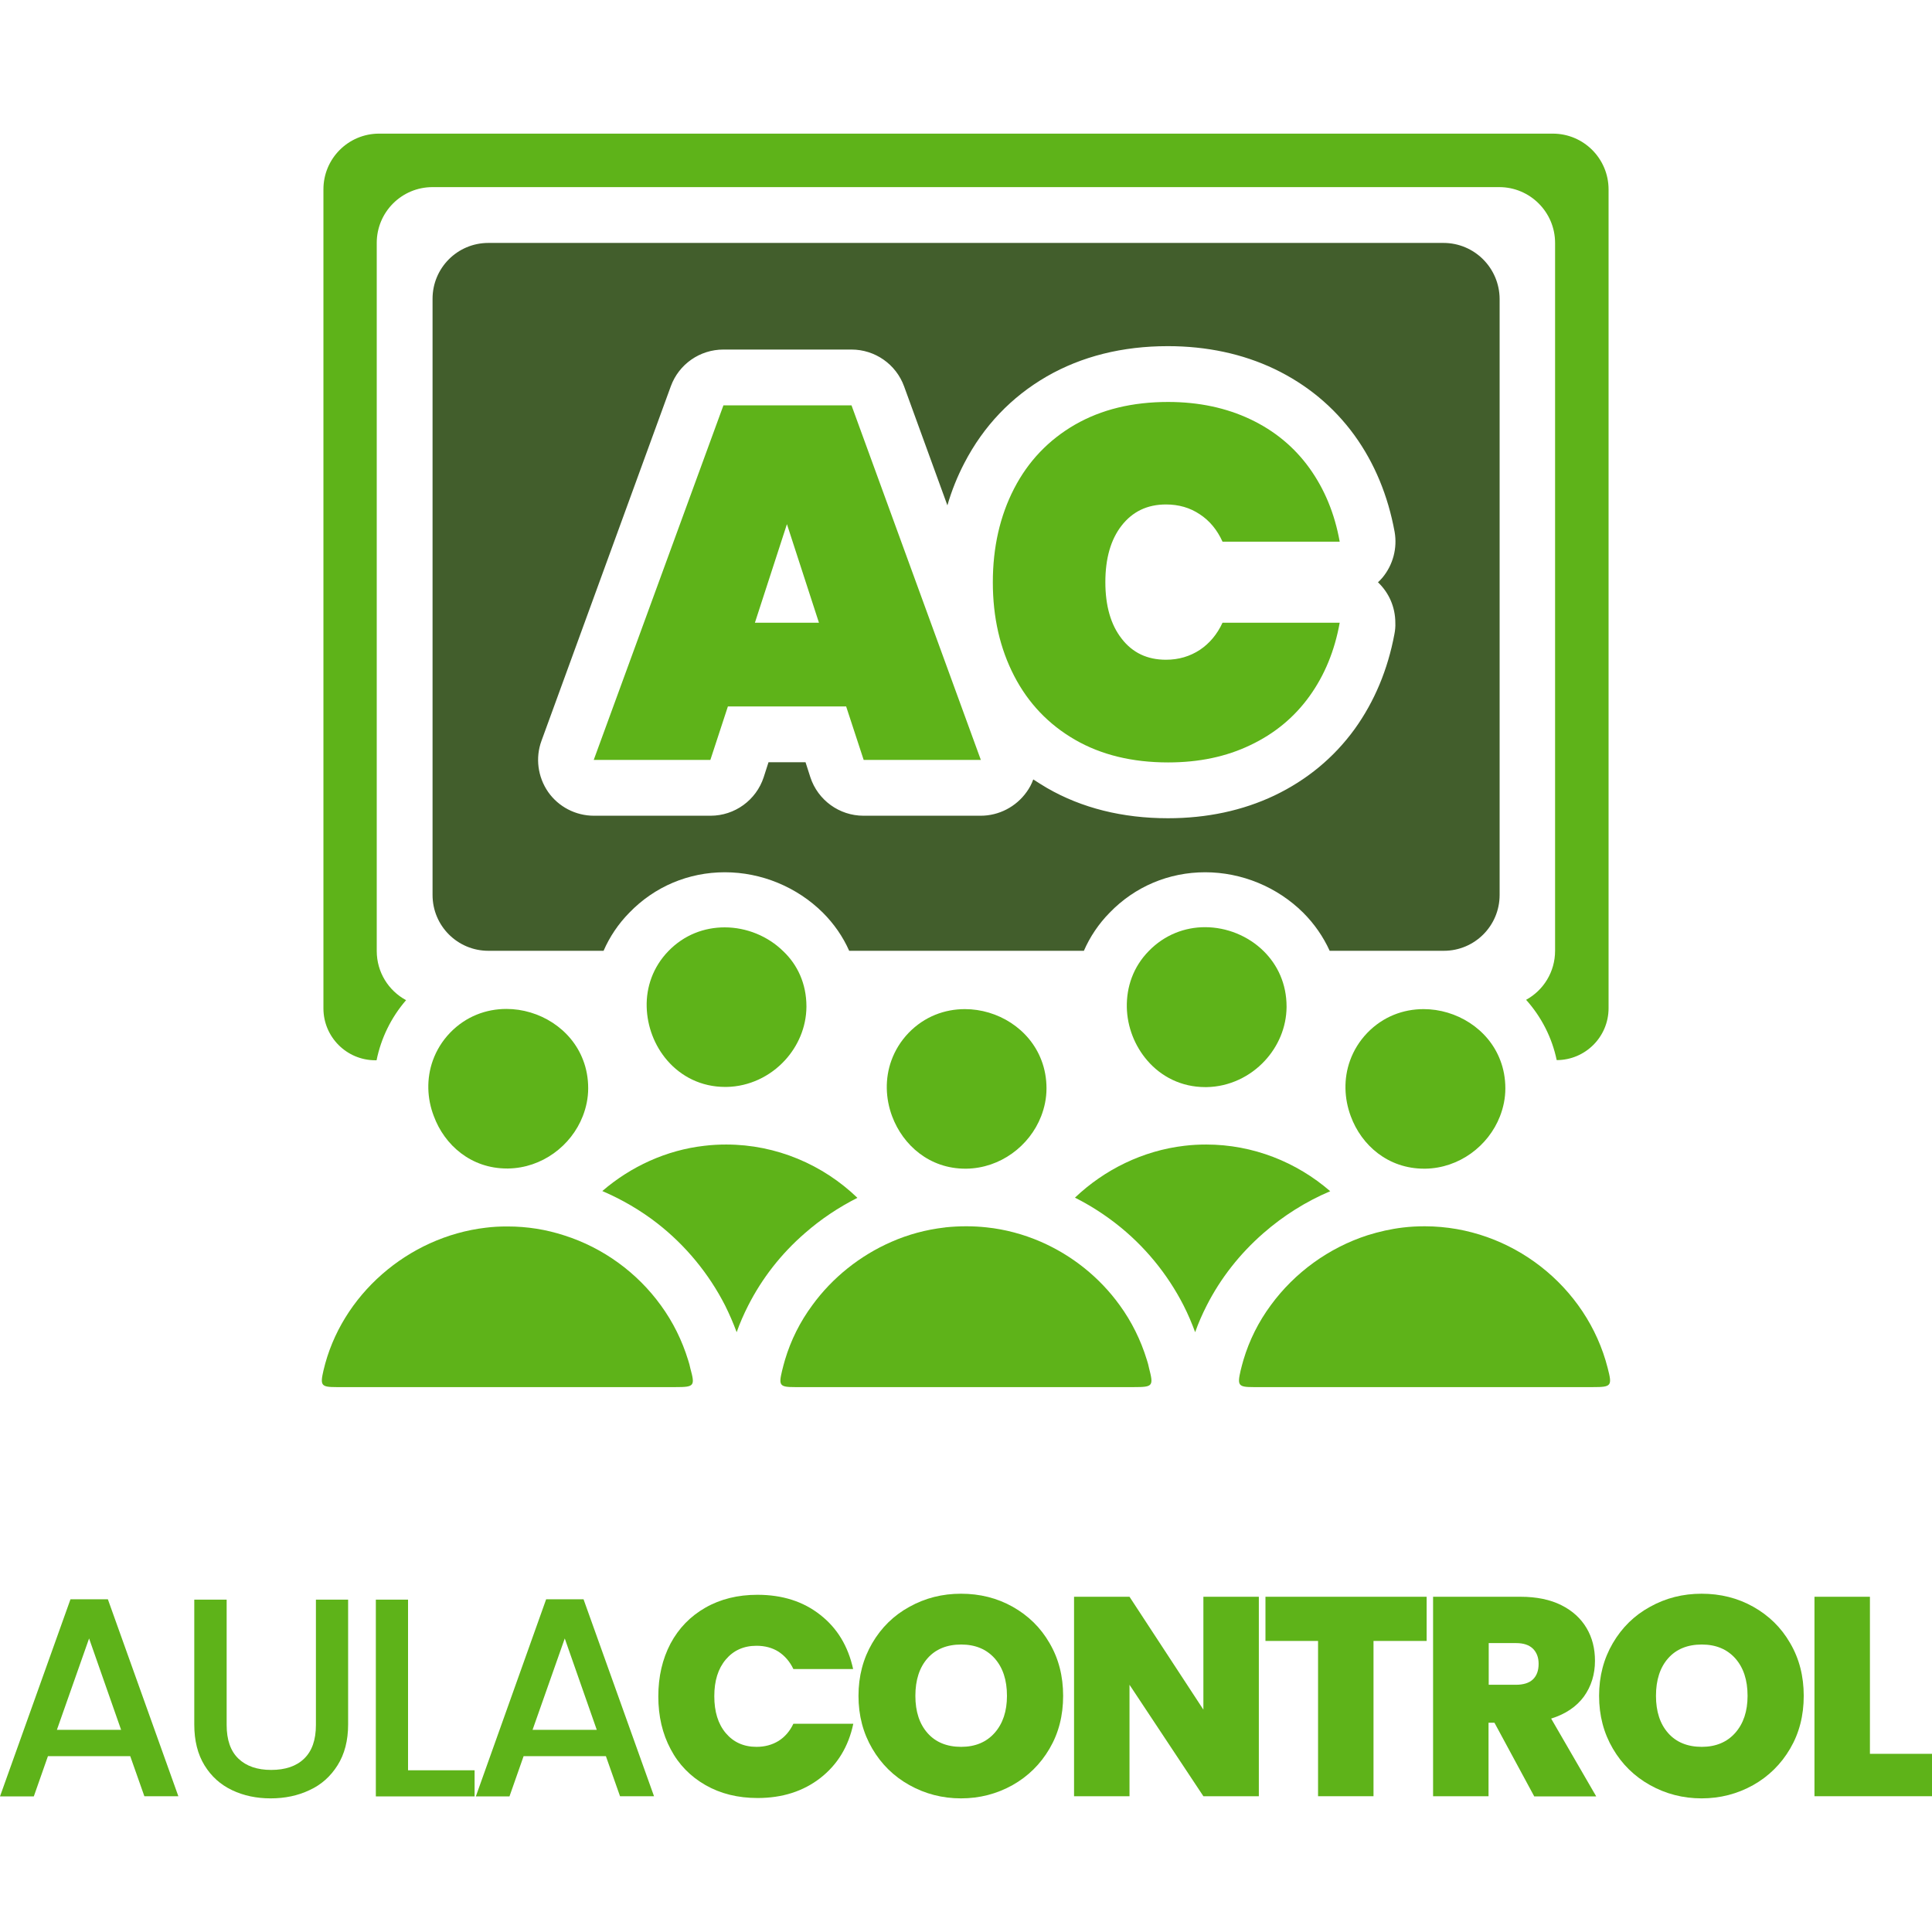 <?xml version="1.0" encoding="utf-8"?>
<!-- Generator: Adobe Illustrator 27.1.0, SVG Export Plug-In . SVG Version: 6.00 Build 0)  -->
<svg version="1.1" id="Capa_1" xmlns="http://www.w3.org/2000/svg" xmlns:xlink="http://www.w3.org/1999/xlink" x="0px" y="0px"
	 viewBox="0 0 1080 1080" style="enable-background:new 0 0 1080 1080;" xml:space="preserve">
<style type="text/css">
	.st0{fill:#5EB319;}
	.st1{fill:#425E2C;}
</style>
<g>
	<g>
		<path class="st0" d="M72.8,981.7h-46l-7.9,22.5H0L39.4,894h20.9l39.4,110.1h-19L72.8,981.7z M67.7,967l-17.9-51.1l-18,51.1H67.7z"
			/>
		<path class="st0" d="M126.7,894.2v70.1c0,8.3,2.2,14.6,6.6,18.8c4.4,4.2,10.5,6.3,18.3,6.3c7.9,0,14.1-2.1,18.4-6.3
			c4.4-4.2,6.6-10.5,6.6-18.8v-70.1h18V964c0,9-2,16.6-5.9,22.8c-3.9,6.2-9.1,10.9-15.7,13.9c-6.5,3.1-13.8,4.6-21.7,4.6
			c-7.9,0-15.1-1.5-21.6-4.6c-6.5-3.1-11.6-7.7-15.4-13.9c-3.8-6.2-5.7-13.8-5.7-22.8v-69.8H126.7z"/>
		<path class="st0" d="M228.1,989.6h37.2v14.6h-55.2V894.2h18V989.6z"/>
		<path class="st0" d="M338.7,981.7h-46l-7.9,22.5h-18.8L305.3,894h20.9l39.4,110.1h-19L338.7,981.7z M333.6,967l-17.9-51.1
			l-18,51.1H333.6z"/>
		<path class="st0" d="M374.8,918.8c4.6-8.6,11.1-15.3,19.5-20.1c8.4-4.8,18.1-7.2,29.1-7.2c13.9,0,25.6,3.7,35.1,11.2
			c9.5,7.4,15.6,17.5,18.4,30.3h-33.4c-2-4.2-4.8-7.4-8.3-9.7c-3.5-2.2-7.6-3.3-12.3-3.3c-7.2,0-12.9,2.6-17.2,7.7
			c-4.3,5.1-6.4,11.9-6.4,20.5c0,8.6,2.1,15.5,6.4,20.6c4.3,5.1,10,7.7,17.2,7.7c4.6,0,8.7-1.1,12.3-3.3c3.5-2.2,6.3-5.4,8.3-9.6
			H477c-2.7,12.8-8.9,22.9-18.4,30.3c-9.5,7.4-21.2,11.2-35.1,11.2c-11,0-20.7-2.4-29.1-7.2c-8.4-4.8-15-11.5-19.5-20.1
			c-4.6-8.6-6.9-18.4-6.9-29.5C368,937.2,370.3,927.4,374.8,918.8z"/>
		<path class="st0" d="M508.4,997.9c-8.8-4.9-15.7-11.7-20.8-20.4c-5.1-8.7-7.7-18.5-7.7-29.5c0-11,2.6-20.8,7.7-29.5
			c5.1-8.7,12-15.5,20.8-20.3c8.8-4.9,18.4-7.3,28.8-7.3c10.5,0,20.2,2.4,28.9,7.3c8.7,4.9,15.6,11.6,20.6,20.3
			c5.1,8.7,7.6,18.5,7.6,29.5c0,11-2.5,20.8-7.6,29.5c-5.1,8.7-12,15.5-20.7,20.4c-8.8,4.9-18.4,7.4-28.8,7.4
			S517.2,1002.8,508.4,997.9z M556,968.7c4.6-5.2,6.9-12.1,6.9-20.7c0-8.9-2.3-15.8-6.9-21c-4.6-5.1-10.8-7.7-18.7-7.7
			c-8,0-14.3,2.6-18.8,7.7c-4.5,5.1-6.8,12.1-6.8,21c0,8.8,2.3,15.7,6.8,20.8c4.5,5.1,10.8,7.7,18.8,7.7
			C545.1,976.5,551.4,973.9,556,968.7z"/>
		<path class="st0" d="M703.7,1004.1h-31l-41.3-62.3v62.3h-31V892.6h31l41.3,63.1v-63.1h31V1004.1z"/>
		<path class="st0" d="M797.5,892.6v24.7h-29.7v86.8h-31v-86.8h-29.4v-24.7H797.5z"/>
		<path class="st0" d="M857.6,1004.1L835.4,963h-3.3v41.1h-31V892.6H850c9,0,16.6,1.6,22.8,4.7c6.2,3.1,10.9,7.4,14.1,12.8
			c3.2,5.4,4.7,11.5,4.7,18.3c0,7.6-2.1,14.3-6.2,20c-4.2,5.7-10.3,9.8-18.3,12.3l25.2,43.5H857.6z M832.1,941.8h15.3
			c4.2,0,7.4-1,9.5-3c2.1-2,3.2-4.9,3.2-8.7c0-3.6-1.1-6.4-3.2-8.5c-2.2-2.1-5.3-3.1-9.4-3.1h-15.3V941.8z"/>
		<path class="st0" d="M922.4,997.9c-8.8-4.9-15.7-11.7-20.8-20.4c-5.1-8.7-7.7-18.5-7.7-29.5c0-11,2.6-20.8,7.7-29.5
			c5.1-8.7,12-15.5,20.8-20.3c8.8-4.9,18.4-7.3,28.8-7.3c10.5,0,20.2,2.4,28.9,7.3c8.7,4.9,15.6,11.6,20.6,20.3
			c5.1,8.7,7.6,18.5,7.6,29.5c0,11-2.5,20.8-7.6,29.5c-5.1,8.7-12,15.5-20.7,20.4c-8.8,4.9-18.4,7.4-28.8,7.4
			C940.8,1005.3,931.2,1002.8,922.4,997.9z M970,968.7c4.6-5.2,6.9-12.1,6.9-20.7c0-8.9-2.3-15.8-6.9-21c-4.6-5.1-10.8-7.7-18.7-7.7
			c-8,0-14.3,2.6-18.8,7.7c-4.5,5.1-6.8,12.1-6.8,21c0,8.8,2.3,15.7,6.8,20.8c4.5,5.1,10.8,7.7,18.8,7.7
			C959.1,976.5,965.4,973.9,970,968.7z"/>
		<path class="st0" d="M1045.4,980.4h34.6v23.7h-65.7V892.6h31V980.4z"/>
	</g>
	<g>
		<path class="st0" d="M674.6,729.7c-2.5,4.9-4.7,9.9-6.5,15c-1.9-5.1-4-10.1-6.5-15c-9-17.6-21.9-33.4-37.9-45.8
			c-7.1-5.5-14.8-10.4-22.8-14.4c16.5-15.7,38-26.3,61.2-29c4.1-0.5,8.2-0.7,12.2-0.7c26.1,0,50.5,9.8,69.3,26.1
			c-13.5,5.7-26.2,13.7-37.3,23.4C693,700.9,682.3,714.6,674.6,729.7z"/>
		<path class="st0" d="M418.3,729.7c-2.5,4.9-4.7,9.9-6.5,15c-1.9-5.1-4.1-10.2-6.5-15c-9-17.6-21.9-33.4-37.8-45.8
			c-9.5-7.4-19.9-13.4-30.8-18.1c15.9-13.7,35.8-22.9,57.1-25.3c4.1-0.5,8.2-0.7,12.2-0.7c28,0,54.1,11.3,73.3,29.8
			c-10.5,5.3-20.4,11.9-29.3,19.7C436.6,700.9,426,714.6,418.3,729.7z"/>
		<path class="st0" d="M450.8,562.6v0.3c-0.1,11.3-4.7,21.9-12.1,29.9c-8.2,8.9-19.9,14.6-32.6,14.8h-0.7
			c-13.5,0-24.7-5.9-32.4-14.8c-7.1-8.2-11.2-18.9-11.5-29.9c-0.3-11.1,3.5-22.3,12.1-31.2c0,0,0,0,0,0c8.9-9.2,20.2-13.3,31.5-13.3
			c12.2,0,24.2,4.9,32.8,13.4C445.8,539.3,450.8,549.9,450.8,562.6z"/>
		<path class="st0" d="M642.1,531.7C642.1,531.6,642.1,531.6,642.1,531.7c8.9-9.2,20.3-13.4,31.5-13.4c12.2,0,24.2,4.9,32.8,13.4
			c7.8,7.7,12.8,18.3,12.8,31v0.3c-0.1,11.3-4.7,21.9-12.1,29.9c-8.2,8.9-19.9,14.6-32.6,14.8h-0.7c-13.5,0-24.7-5.9-32.4-14.8
			c-7.1-8.2-11.3-18.9-11.5-29.9C629.7,551.8,633.4,540.6,642.1,531.7z"/>
		<path class="st0" d="M476,226.6h-71.6l-72.5,198.2h65.2l9.8-29.9h66.1l9.8,29.9h65.5L476,226.6z M422,348.1l17.9-55.1l17.9,55.1
			H422z"/>
		<path class="st0" d="M670.7,363.3c-5.5,3.6-11.8,5.5-18.9,5.5c-10.5,0-18.7-3.9-24.8-11.8c-6.1-7.8-9.1-18.4-9.1-31.6
			c0-13.2,3-23.8,9.1-31.6c6.1-7.8,14.3-11.8,24.8-11.8c7.1,0,13.4,1.8,18.9,5.5c5.5,3.6,9.7,8.7,12.7,15.3h65.5
			c-2.8-15.7-8.5-29.4-16.9-41.1c-8.5-11.8-19.5-20.9-33-27.3c-13.5-6.4-28.9-9.7-46-9.7c-20,0-37.3,4.2-52.1,12.7
			c-14.7,8.5-26.1,20.4-34,35.7c-7.9,15.3-11.9,32.8-11.9,52.4c0,19.6,4,37,11.9,52.3c7.9,15.3,19.3,27.2,34,35.7
			c14.7,8.5,32.1,12.7,52.1,12.7c17.2,0,32.5-3.2,46-9.7c13.5-6.4,24.5-15.5,33-27.3c8.5-11.8,14.1-25.5,16.9-41.1h-65.5
			C680.4,354.6,676.1,359.7,670.7,363.3z"/>
		<path class="st1" d="M806.9,135.8H273c-17.3,0-31.2,14-31.2,31.2v333.3c0,17.3,14,31.2,31.2,31.2h64.4c3.4-7.8,8.2-15,14.4-21.3
			c14.1-14.6,33.1-22.6,53.4-22.6c20.5,0,40.4,8.3,54.8,22.6c6.2,6.2,11.2,13.4,14.7,21.3h131.2c3.4-7.8,8.2-15,14.4-21.3
			c14.1-14.6,33.1-22.6,53.4-22.6c20.5,0,40.4,8.3,54.8,22.6c6.2,6.2,11.2,13.4,14.8,21.3h63.8c17.3,0,31.2-14,31.2-31.2V167.1
			C838.2,149.8,824.2,135.8,806.9,135.8z M779.5,354.4c-3.7,19.9-11.2,37.8-22.2,53.1c-11.6,16-26.7,28.5-44.9,37.2
			c-17.7,8.4-37.7,12.7-59.5,12.7c-25.4,0-48.2-5.7-67.6-16.9c-2.6-1.5-5.2-3.2-7.7-4.8c-0.9,2.5-2.1,4.8-3.7,7
			C568,451,558.4,456,548.2,456h-65.5c-13.5,0-25.5-8.7-29.7-21.5l-2.7-8.4h-20.7l-2.7,8.4c-4.2,12.8-16.2,21.5-29.7,21.5h-65.2
			c-10.2,0-19.8-5-25.6-13.3c-5.8-8.4-7.2-19.1-3.7-28.6L375,215.9c4.5-12.3,16.2-20.5,29.4-20.5H476c13.1,0,24.9,8.2,29.4,20.6
			l24.2,66.5c2.4-8.3,5.6-16.2,9.5-23.7c10.7-20.6,26.2-36.9,46.1-48.4c19.5-11.2,42.2-16.9,67.6-16.9c21.8,0,41.8,4.3,59.5,12.7
			c18.2,8.7,33.3,21.2,44.9,37.2c11.2,15.5,18.7,33.7,22.4,53.9c1.6,9.1-0.9,18.5-6.8,25.6c-0.8,0.9-1.6,1.8-2.5,2.6
			c6,5.7,9.7,13.7,9.7,22.7C780.1,350.2,779.9,352.4,779.5,354.4z"/>
		<path class="st0" d="M498.7,624c-3.7-9.9-4.1-21-0.4-31.2c2-5.5,5.1-10.7,9.6-15.4c8.9-9.2,20.2-13.3,31.5-13.3
			c18.2,0,36.1,10.9,42.8,28.7c1.8,4.7,2.8,10,2.8,15.6c0,5.5-1.1,10.7-3,15.6c-6.5,16.7-22.9,29-41.7,29.3h-0.7
			C519.7,653.3,504.8,640.3,498.7,624z"/>
		<path class="st0" d="M755.1,624c-3.7-9.9-4.1-21-0.4-31.2c2-5.5,5.1-10.7,9.6-15.4c8.9-9.2,20.2-13.3,31.5-13.3
			c18.2,0,36.2,10.9,42.9,28.7c1.8,4.7,2.8,10,2.8,15.6c0,5.5-1.1,10.7-3,15.6c-6.5,16.7-22.9,29-41.7,29.3h-0.7
			C776,653.3,761.1,640.3,755.1,624z"/>
		<path class="st0" d="M211.9,74.7H868c17.3,0,31.2,14,31.2,31.2v457.7c0,16-13,29-29,29h0c-2.6-12.5-8.5-24.1-17.1-33.7
			c9.7-5.3,16.2-15.6,16.2-27.4V135.8c0-17.2-14-31.2-31.2-31.2H241.8c-17.3,0-31.2,14-31.2,31.2v395.8c0,11.9,6.6,22.2,16.4,27.5
			c-8.4,9.7-14,21.3-16.5,33.6h-0.7c-16,0-29-13-29-29V106C180.7,88.7,194.7,74.7,211.9,74.7z"/>
		<path class="st0" d="M242,592.7c2-5.5,5.1-10.7,9.6-15.4c8.9-9.2,20.2-13.3,31.5-13.3c18.2,0,36.2,10.9,42.9,28.7
			c1.8,4.7,2.8,10,2.8,15.6c0,5.5-1.1,10.7-3,15.6c-6.5,16.7-22.9,29-41.7,29.3h-0.7c-20,0-34.9-13-40.9-29.3
			C238.7,614.1,238.3,602.9,242,592.7z"/>
		<path class="st0" d="M377.7,775.4h-95.8c-39.1,0-78.1,0-93.8,0c-8.6,0-9.2-0.9-7.3-9.2c9.8-42.3,47.4-74.8,90.7-79.9
			c3.9-0.5,7.8-0.7,11.7-0.7c0.2,0,0.3,0,0.5,0c11,0,21.6,1.7,31.7,5c21.8,6.9,40.9,20.9,54.1,39.2c6.7,9.2,11.8,19.5,15.2,30.6
			c0.5,1.5,0.9,3,1.2,4.5C388.6,774.8,388.2,775.4,377.7,775.4z"/>
		<path class="st0" d="M634,775.4h-95.8c-39.1,0-78.1,0-93.8,0c-8.6,0-9.2-0.9-7.2-9.2c0.5-2,1-4,1.6-6c3.3-11.1,8.5-21.4,15.3-30.6
			c11.2-15.4,26.6-27.7,44.2-35.4c9.3-4.1,19.3-6.8,29.6-8c0.2,0,0.4,0,0.6-0.1c3.9-0.4,7.8-0.6,11.6-0.6c3.8,0,7.6,0.2,11.3,0.6
			c10.6,1.1,20.8,3.9,30.3,8c17.7,7.7,33,20,44.2,35.5c6.7,9.2,11.8,19.5,15.2,30.6c0.5,1.5,0.9,3,1.2,4.5
			C644.9,774.8,644.6,775.4,634,775.4z"/>
		<path class="st0" d="M898.7,764.7c2.6,10.1,2.2,10.7-8.3,10.7h-95.8c-39.1,0-78.1,0-93.8,0c-8.6,0-9.2-0.9-7.3-9.2
			c0.5-2,1-4,1.6-6c3.3-11.1,8.5-21.4,15.3-30.6c13.3-18.2,32.4-32.1,54.1-39.1c6.4-2,13-3.5,19.7-4.3c4.1-0.5,8.2-0.7,12.2-0.7h0.2
			C844.7,685.6,887.1,719.1,898.7,764.7z"/>
	</g>
</g>
</svg>

